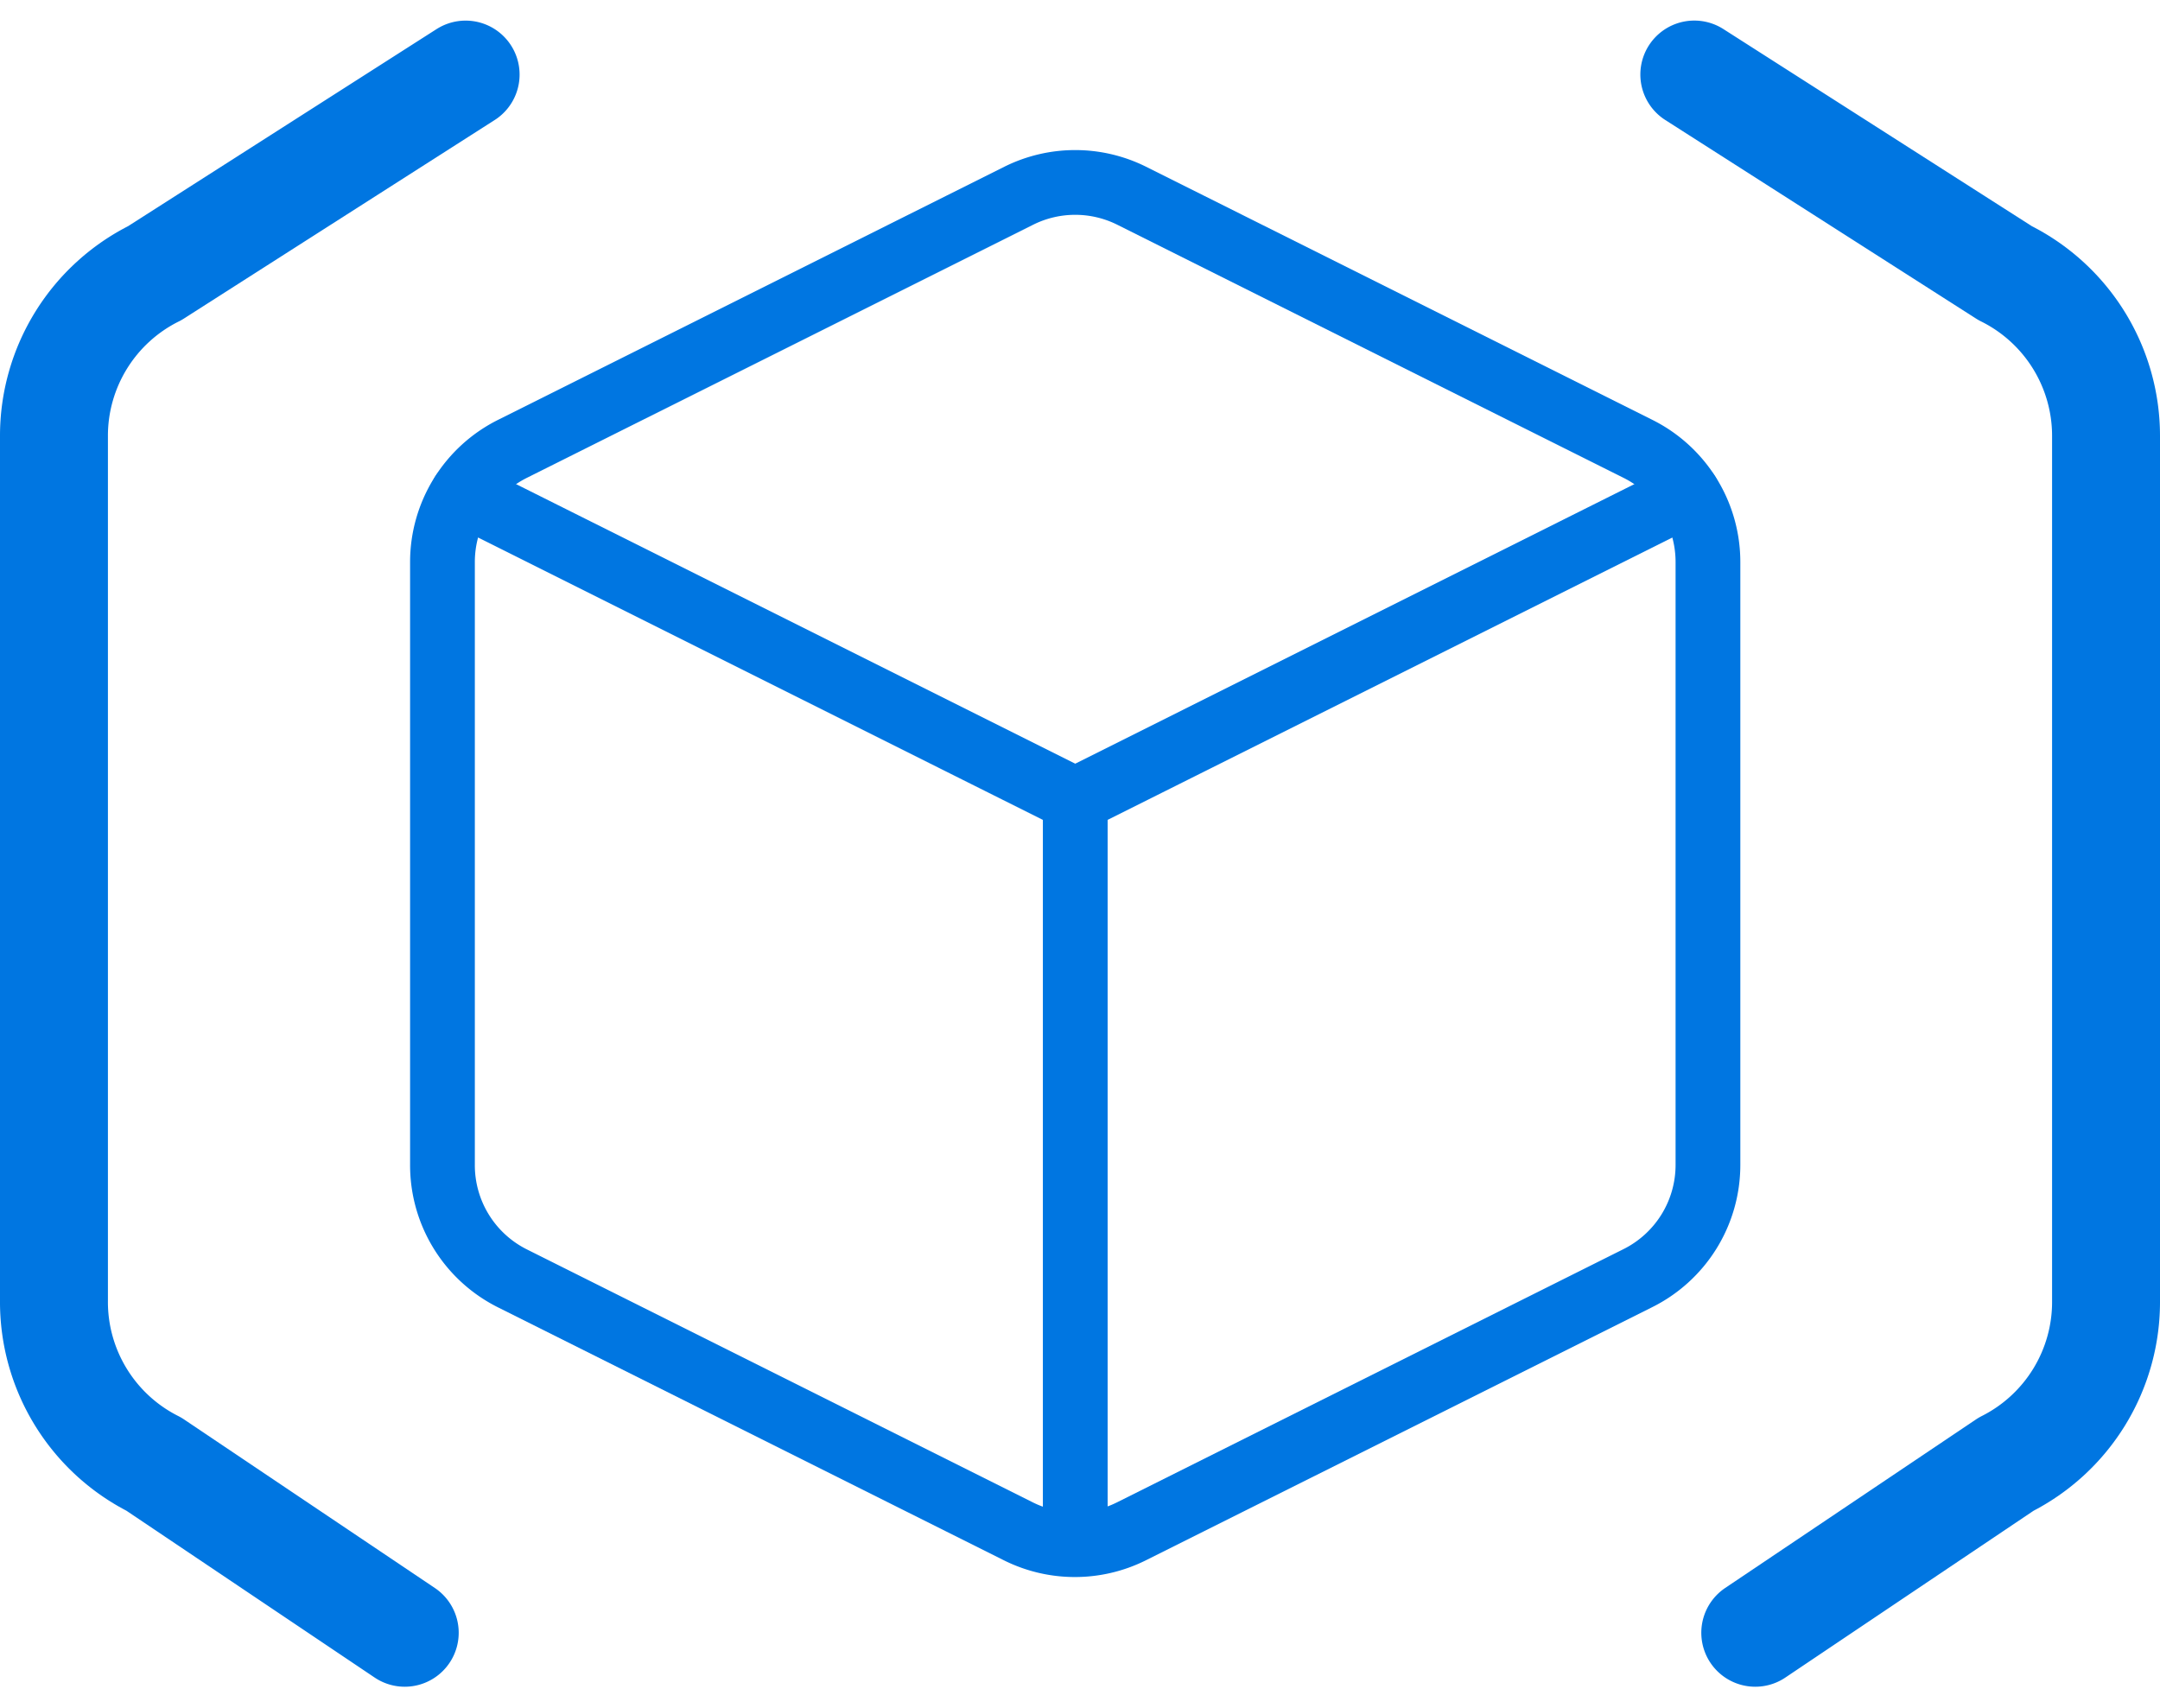 <svg xmlns="http://www.w3.org/2000/svg" viewBox="0 0 100.076 79.123">
  <g id="Group_81355" data-name="Group 81355" transform="translate(2231.5 -2484.547)">
    <g id="box" transform="translate(-2211 2492.759)">
      <path id="Path_145414" data-name="Path 145414" d="M31.925.854,55.378,12.58a5.863,5.863,0,0,1,3.254,5.248V45.766a5.863,5.863,0,0,1-3.254,5.248L31.925,62.74a5.863,5.863,0,0,1-5.248,0L3.225,51.013A5.863,5.863,0,0,1,0,45.737V17.828A5.863,5.863,0,0,1,3.254,12.58L26.707.854a5.863,5.863,0,0,1,5.218,0Z" transform="translate(0 0)" fill="none" stroke="#0076E1" stroke-linecap="round" stroke-linejoin="round" stroke-width="3" fill-rule="evenodd"/>
      <path id="Path_145415" data-name="Path 145415" d="M.32,5.16,28.7,19.349,57.076,5.16M28.7,53.825V19.349" transform="translate(0.618 9.501)" fill="none" stroke="#0076E1" stroke-linecap="round" stroke-linejoin="round" stroke-width="3" fill-rule="evenodd"/>
    </g>
    <g id="box-2" data-name="box" transform="translate(-2229 2481.828)">
      <path id="Path_145414-2" data-name="Path 145414" d="M16.252,78.373,4.631,70.562A8.419,8.419,0,0,1,0,62.985V22.909a8.419,8.419,0,0,1,4.673-7.535l14.4-9.2" transform="translate(0 0)" fill="none" stroke="#0076E1" stroke-linecap="round" stroke-linejoin="round" stroke-width="5" fill-rule="evenodd"/>
    </g>
    <g id="box-3" data-name="box" transform="translate(-2153 2488)">
      <path id="Path_145414-3" data-name="Path 145414" d="M2.824,78.373l11.621-7.81a8.419,8.419,0,0,0,4.631-7.577V22.909A8.419,8.419,0,0,0,14.4,15.374L0,6.172" transform="translate(0 -6.172)" fill="none" stroke="#0076E1" stroke-linecap="round" stroke-linejoin="round" stroke-width="5" fill-rule="evenodd"/>
    </g>
  </g>
</svg>
